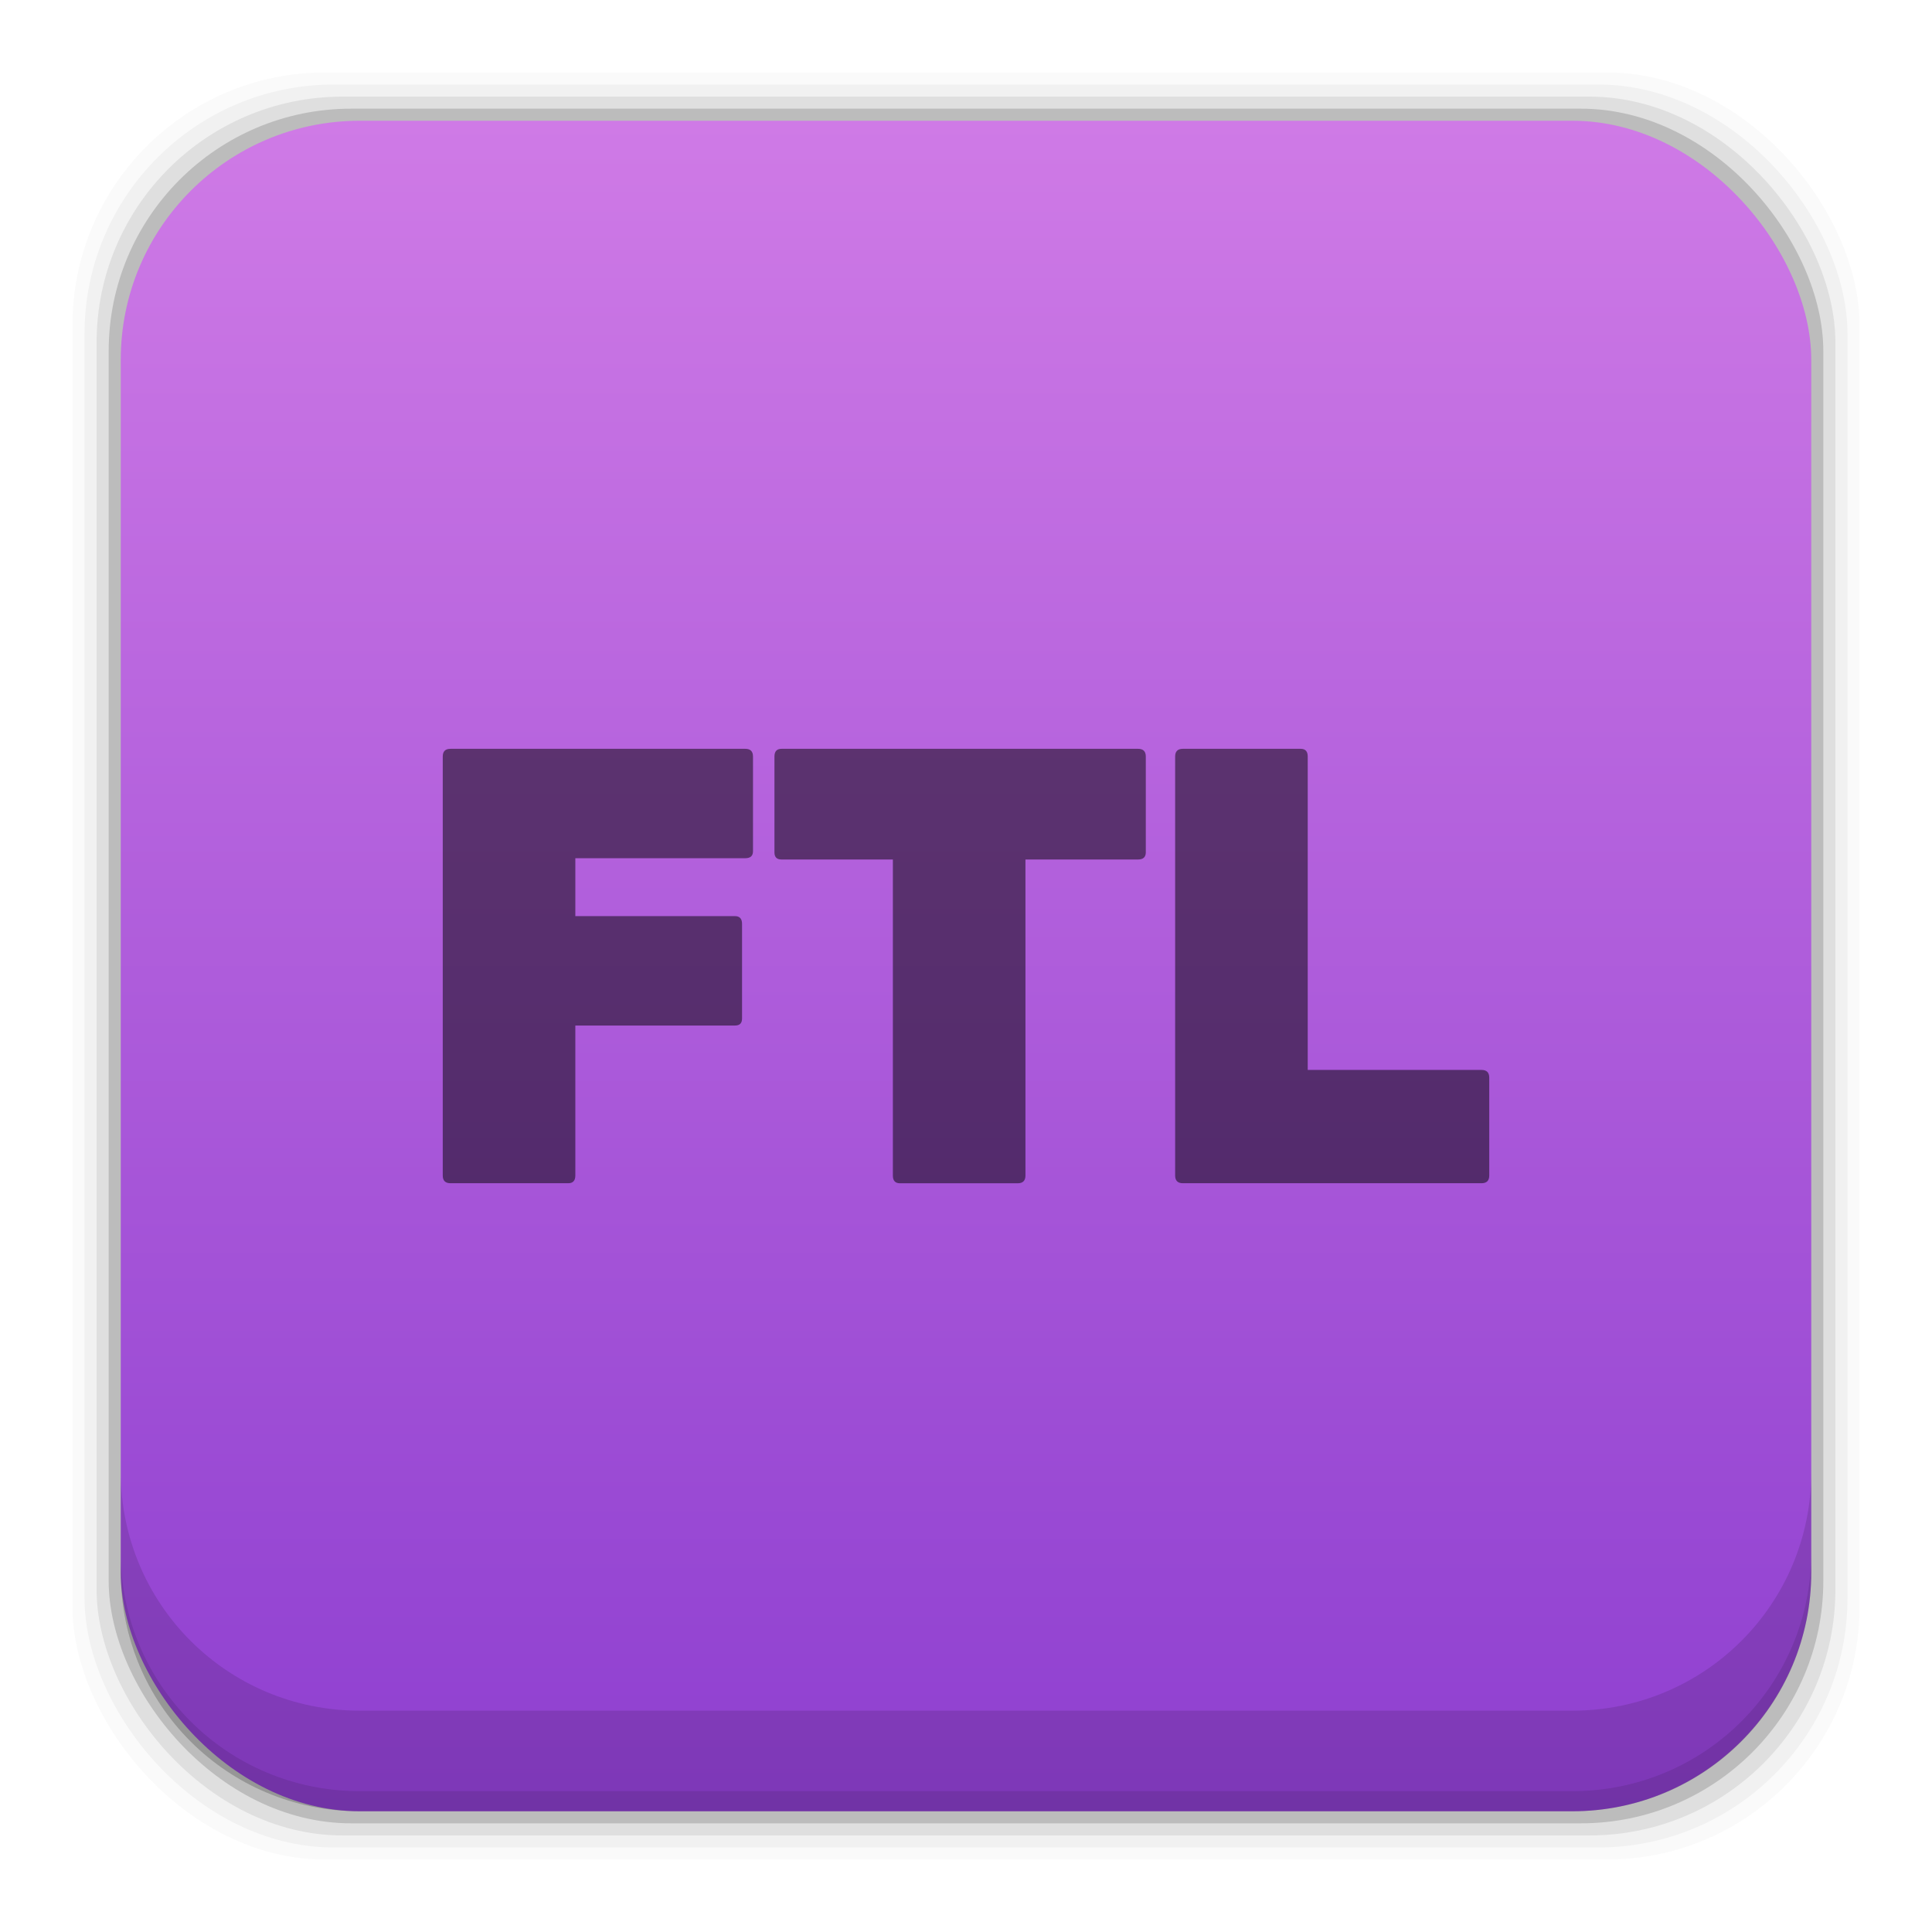 <?xml version="1.0" encoding="UTF-8" standalone="no"?>
<!-- Created with Inkscape (http://www.inkscape.org/) -->

<svg
   xmlns:dc="http://purl.org/dc/elements/1.1/"
   xmlns:cc="http://creativecommons.org/ns#"
   xmlns:rdf="http://www.w3.org/1999/02/22-rdf-syntax-ns#"
   xmlns:svg="http://www.w3.org/2000/svg"
   xmlns="http://www.w3.org/2000/svg"
   xmlns:xlink="http://www.w3.org/1999/xlink"
   xmlns:sodipodi="http://sodipodi.sourceforge.net/DTD/sodipodi-0.dtd"
   xmlns:inkscape="http://www.inkscape.org/namespaces/inkscape"
   width="48"
   height="48"
   id="svg2"
   version="1.1"
   inkscape:version="0.91+devel r"
   sodipodi:docname="FTL.svg">
  <defs
     id="defs4">
    <linearGradient
       inkscape:collect="always"
       id="linearGradient5347">
      <stop
         style="stop-color:#8e3fd0;stop-opacity:1"
         offset="0"
         id="stop5349" />
      <stop
         style="stop-color:#cf7ae6;stop-opacity:1"
         offset="1"
         id="stop5351" />
    </linearGradient>
    <linearGradient
       gradientTransform="translate(-72.438,44.039)"
       inkscape:collect="always"
       xlink:href="#linearGradient5347"
       id="linearGradient5353"
       x1="97.438"
       y1="1005.324"
       x2="97.438"
       y2="963.324"
       gradientUnits="userSpaceOnUse" />
  </defs>
  <sodipodi:namedview
     id="base"
     pagecolor="#ffffff"
     bordercolor="#666666"
     borderopacity="1.0"
     inkscape:pageopacity="0.0"
     inkscape:pageshadow="2"
     inkscape:zoom="4.7539174"
     inkscape:cx="-3.7857484"
     inkscape:cy="30.920097"
     inkscape:document-units="px"
     inkscape:current-layer="layer1"
     showgrid="true"
     inkscape:window-width="1366"
     inkscape:window-height="670"
     inkscape:window-x="-4"
     inkscape:window-y="29"
     inkscape:window-maximized="1">
    <inkscape:grid
       type="xygrid"
       id="grid3850"
       empspacing="5"
       visible="true"
       enabled="true"
       snapvisiblegridlinesonly="true" />
  </sodipodi:namedview>
  <g
     inkscape:label="Capa 1"
     inkscape:groupmode="layer"
     id="layer1"
     transform="translate(0,-1004.362)">
    <rect
       style="fill:#000000;fill-opacity:0.02;stroke:none"
       id="rect5263-0"
       width="44.4"
       height="44.4"
       x="1.8"
       y="1006.162"
       ry="6.279" />
    <rect
       ry="6.194"
       y="1006.462"
       x="2.1"
       height="43.8"
       width="43.8"
       id="rect5261-6"
       style="fill:#000000;fill-opacity:0.039;stroke:none" />
    <rect
       style="fill:#000000;fill-opacity:0.078;stroke:none"
       id="rect5259-9"
       width="43.2"
       height="43.2"
       x="2.4"
       y="1006.763"
       ry="6.109" />
    <rect
       ry="6.024"
       y="1007.062"
       x="2.7"
       height="42.6"
       width="42.6"
       id="rect5257-5"
       style="fill:#000000;fill-opacity:0.157;stroke:none" />
    <rect
       style="fill:url(#linearGradient5353);fill-opacity:1;stroke:none"
       id="rect5237-8"
       width="42"
       height="42"
       x="3"
       y="1007.362"
       ry="5.939" />
    <path
       inkscape:connector-curvature="0"
       style="fill:#000000;fill-opacity:0.118;stroke:none"
       d="m 3,1040.925 0,2.5 c 0,3.29 2.647,5.938 5.938,5.938 l 30.125,0 c 3.29,0 5.938,-2.647 5.938,-5.938 l 0,-2.5 c 0,3.29 -2.647,5.938 -5.938,5.938 l -30.125,0 c -3.29,0 -5.938,-2.647 -5.938,-5.938 z"
       id="rect5265-0" />
    <path
       inkscape:connector-curvature="0"
       style="fill:#000000;fill-opacity:0.098;stroke:none"
       d="m 3,1042.925 0,0.5 c 0,3.29 2.647,5.938 5.938,5.938 l 30.125,0 c 3.29,0 5.938,-2.647 5.938,-5.938 l 0,-0.5 c 0,3.29 -2.647,5.938 -5.938,5.938 l -30.125,0 c -3.29,0 -5.938,-2.647 -5.938,-5.938 z"
       id="path5252-0" />
    <path
       style="font-style:normal;font-variant:normal;font-weight:900;font-stretch:normal;font-size:medium;line-height:125%;font-family:Santana-Black;-inkscape-font-specification:'Santana-Black Heavy';letter-spacing:-1.5px;word-spacing:0px;fill:#000000;fill-opacity:0.498;stroke:none;stroke-width:1px;stroke-linecap:butt;stroke-linejoin:miter;stroke-opacity:1"
       d="m 11.192,1022.966 c -0.128,0 -0.192,0.063 -0.192,0.191 l 0,10.41 c 0,0.128 0.064,0.192 0.192,0.192 l 2.926,0 c 0.117,0 0.176,-0.064 0.176,-0.192 l 0,-3.726 3.966,0 c 0.117,0 0.176,-0.056 0.176,-0.175 l 0,-2.351 c 0,-0.128 -0.059,-0.192 -0.176,-0.192 l -3.966,0 0,-1.439 4.222,0 c 0.128,0 0.192,-0.056 0.192,-0.176 l 0,-2.351 c 0,-0.128 -0.064,-0.191 -0.192,-0.191 l -7.324,0 z m 8.225,0 c -0.117,0 -0.176,0.063 -0.176,0.191 l 0,2.383 c 0,0.117 0.058,0.176 0.176,0.176 l 2.766,0 0,7.852 c 0,0.128 0.058,0.192 0.176,0.192 l 2.926,0 c 0.128,0 0.192,-0.064 0.192,-0.192 l 0,-7.852 2.798,0 c 0.128,0 0.192,-0.061 0.192,-0.176 l 0,-2.383 c 0,-0.128 -0.064,-0.191 -0.192,-0.191 l -8.859,0 z m 9.971,0 c -0.128,0 -0.192,0.063 -0.192,0.191 l 0,10.41 c 0,0.128 0.064,0.192 0.192,0.192 l 7.42,0 c 0.128,0 0.192,-0.064 0.192,-0.192 l 0,-2.431 c 0,-0.128 -0.064,-0.192 -0.192,-0.192 l -4.318,0 0,-7.787 c 0,-0.128 -0.058,-0.191 -0.176,-0.191 l -2.926,0 z"
       id="path4480"
       inkscape:connector-curvature="0" />
  </g>
</svg>
